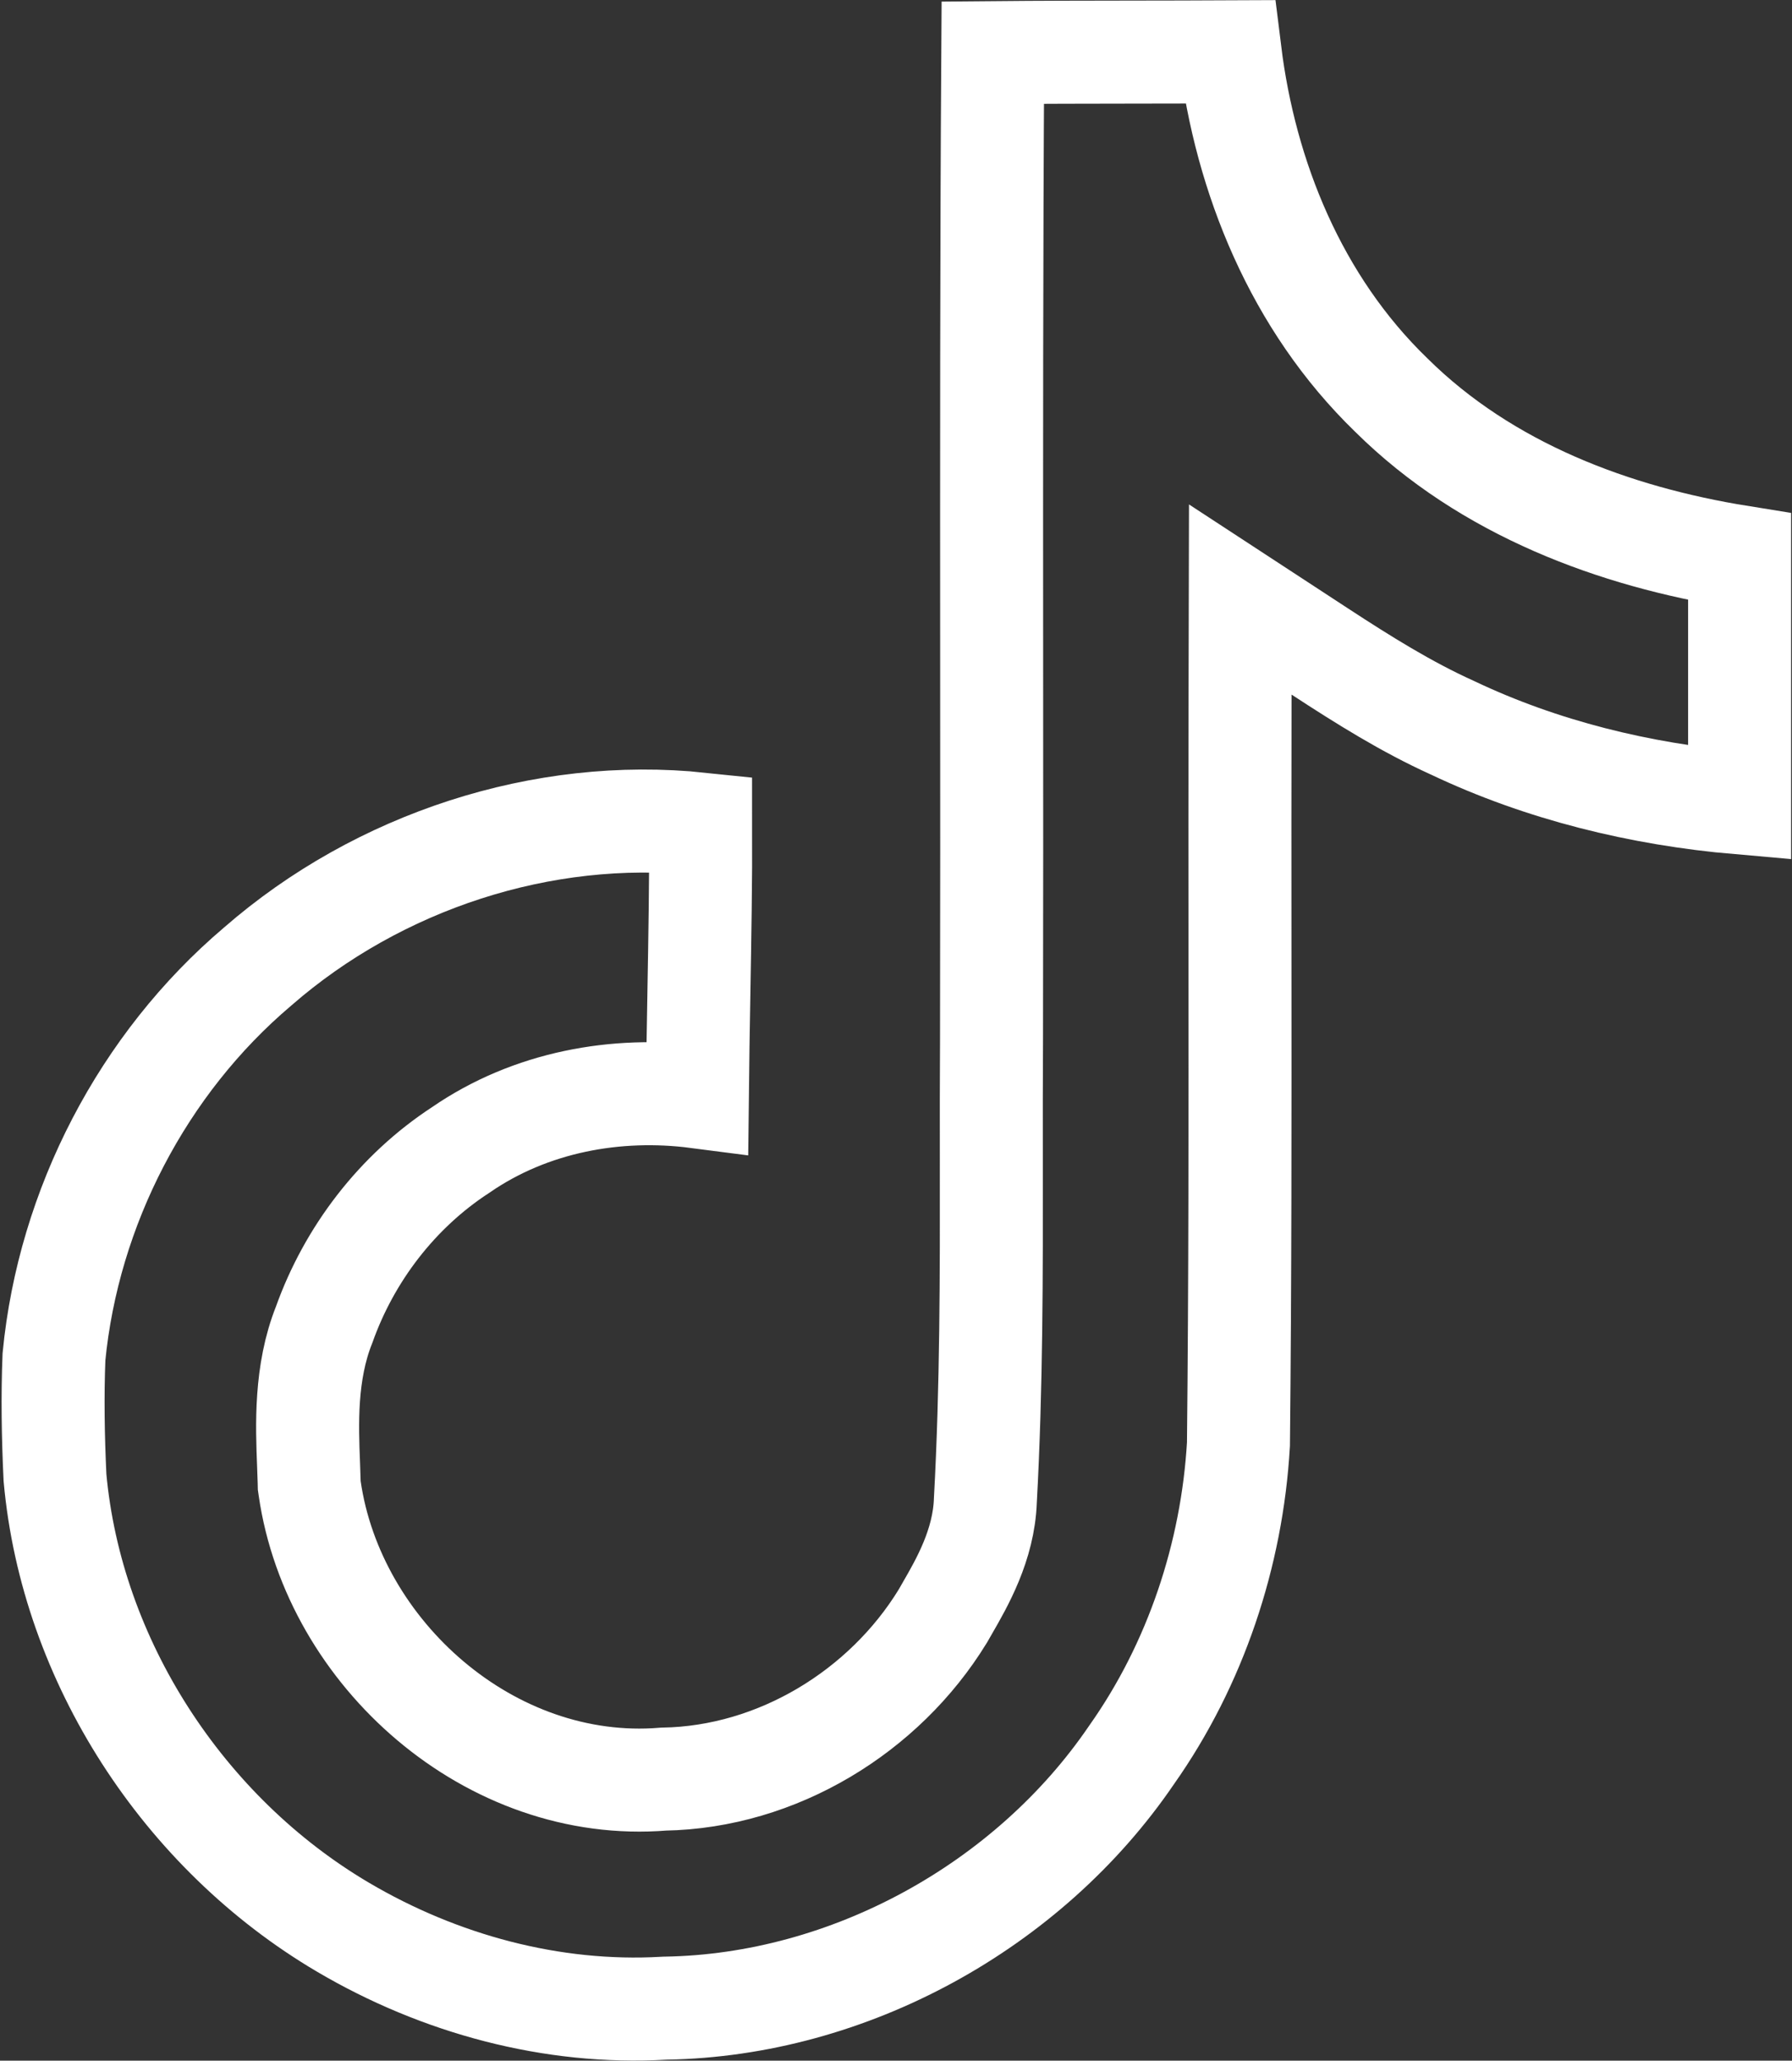 <svg width="696" height="800" viewBox="0 0 696 800" fill="none" xmlns="http://www.w3.org/2000/svg">
<rect x="0" y="0" width="696" height="800" fill="#333333" stroke="none"/>
<path d="M675.65 216.16V311.707C636.893 308.346 598.833 299.003 564.224 282.581L564.061 282.504L563.897 282.43C546.399 274.509 529.79 264.167 512.568 252.909L481.71 232.738L481.625 269.604C481.548 302.854 481.57 336.023 481.592 369.137C481.634 433.119 481.676 496.896 481.006 560.653C478.531 603.565 464.322 646.116 439.585 681.168L439.492 681.299L439.402 681.431C399.386 740.101 329.69 778.414 258.591 779.603L258.187 779.61L257.784 779.633C214.445 782.11 170.716 770.288 133.159 748.147C71.302 711.672 27.794 644.823 21.358 573.632C20.601 557.68 20.351 541.975 20.961 526.762C26.597 468.671 55.463 413.034 100.006 375.282L100.109 375.195L100.21 375.107C146.93 334.418 210.831 313.448 272.138 319.9C272.197 342.263 271.817 364.236 271.432 386.431C271.207 399.442 270.98 412.53 270.84 425.817C239.511 421.752 206.078 427.694 178.929 446.441C154.213 462.548 135.649 486.898 125.893 514.287C118.44 532.919 119.25 553.454 119.842 568.484C119.94 570.966 120.032 573.297 120.08 575.446L120.107 576.663L120.282 577.868C129.546 641.811 190.331 696.205 257.74 690.688C302.026 689.922 343.488 664.391 366.098 627.533L366.28 627.237L366.451 626.934C366.93 626.089 367.449 625.19 367.997 624.24C373.553 614.616 382.121 599.773 382.708 582.514C385.116 538.518 385.071 494.419 385.026 450.914C385.01 434.903 384.994 418.974 385.1 403.159L385.1 403.113L385.1 403.066C385.199 354.776 385.175 306.597 385.152 258.481C385.113 179.031 385.074 99.754 385.586 20.435C403.895 20.269 422.031 20.245 440.231 20.222C452.672 20.206 465.143 20.189 477.72 20.128C483.729 68.749 503.398 117.615 540.359 153.367C577.511 190.168 627.364 208.385 675.65 216.16Z" stroke="#fff" stroke-width="40"/>
</svg>
